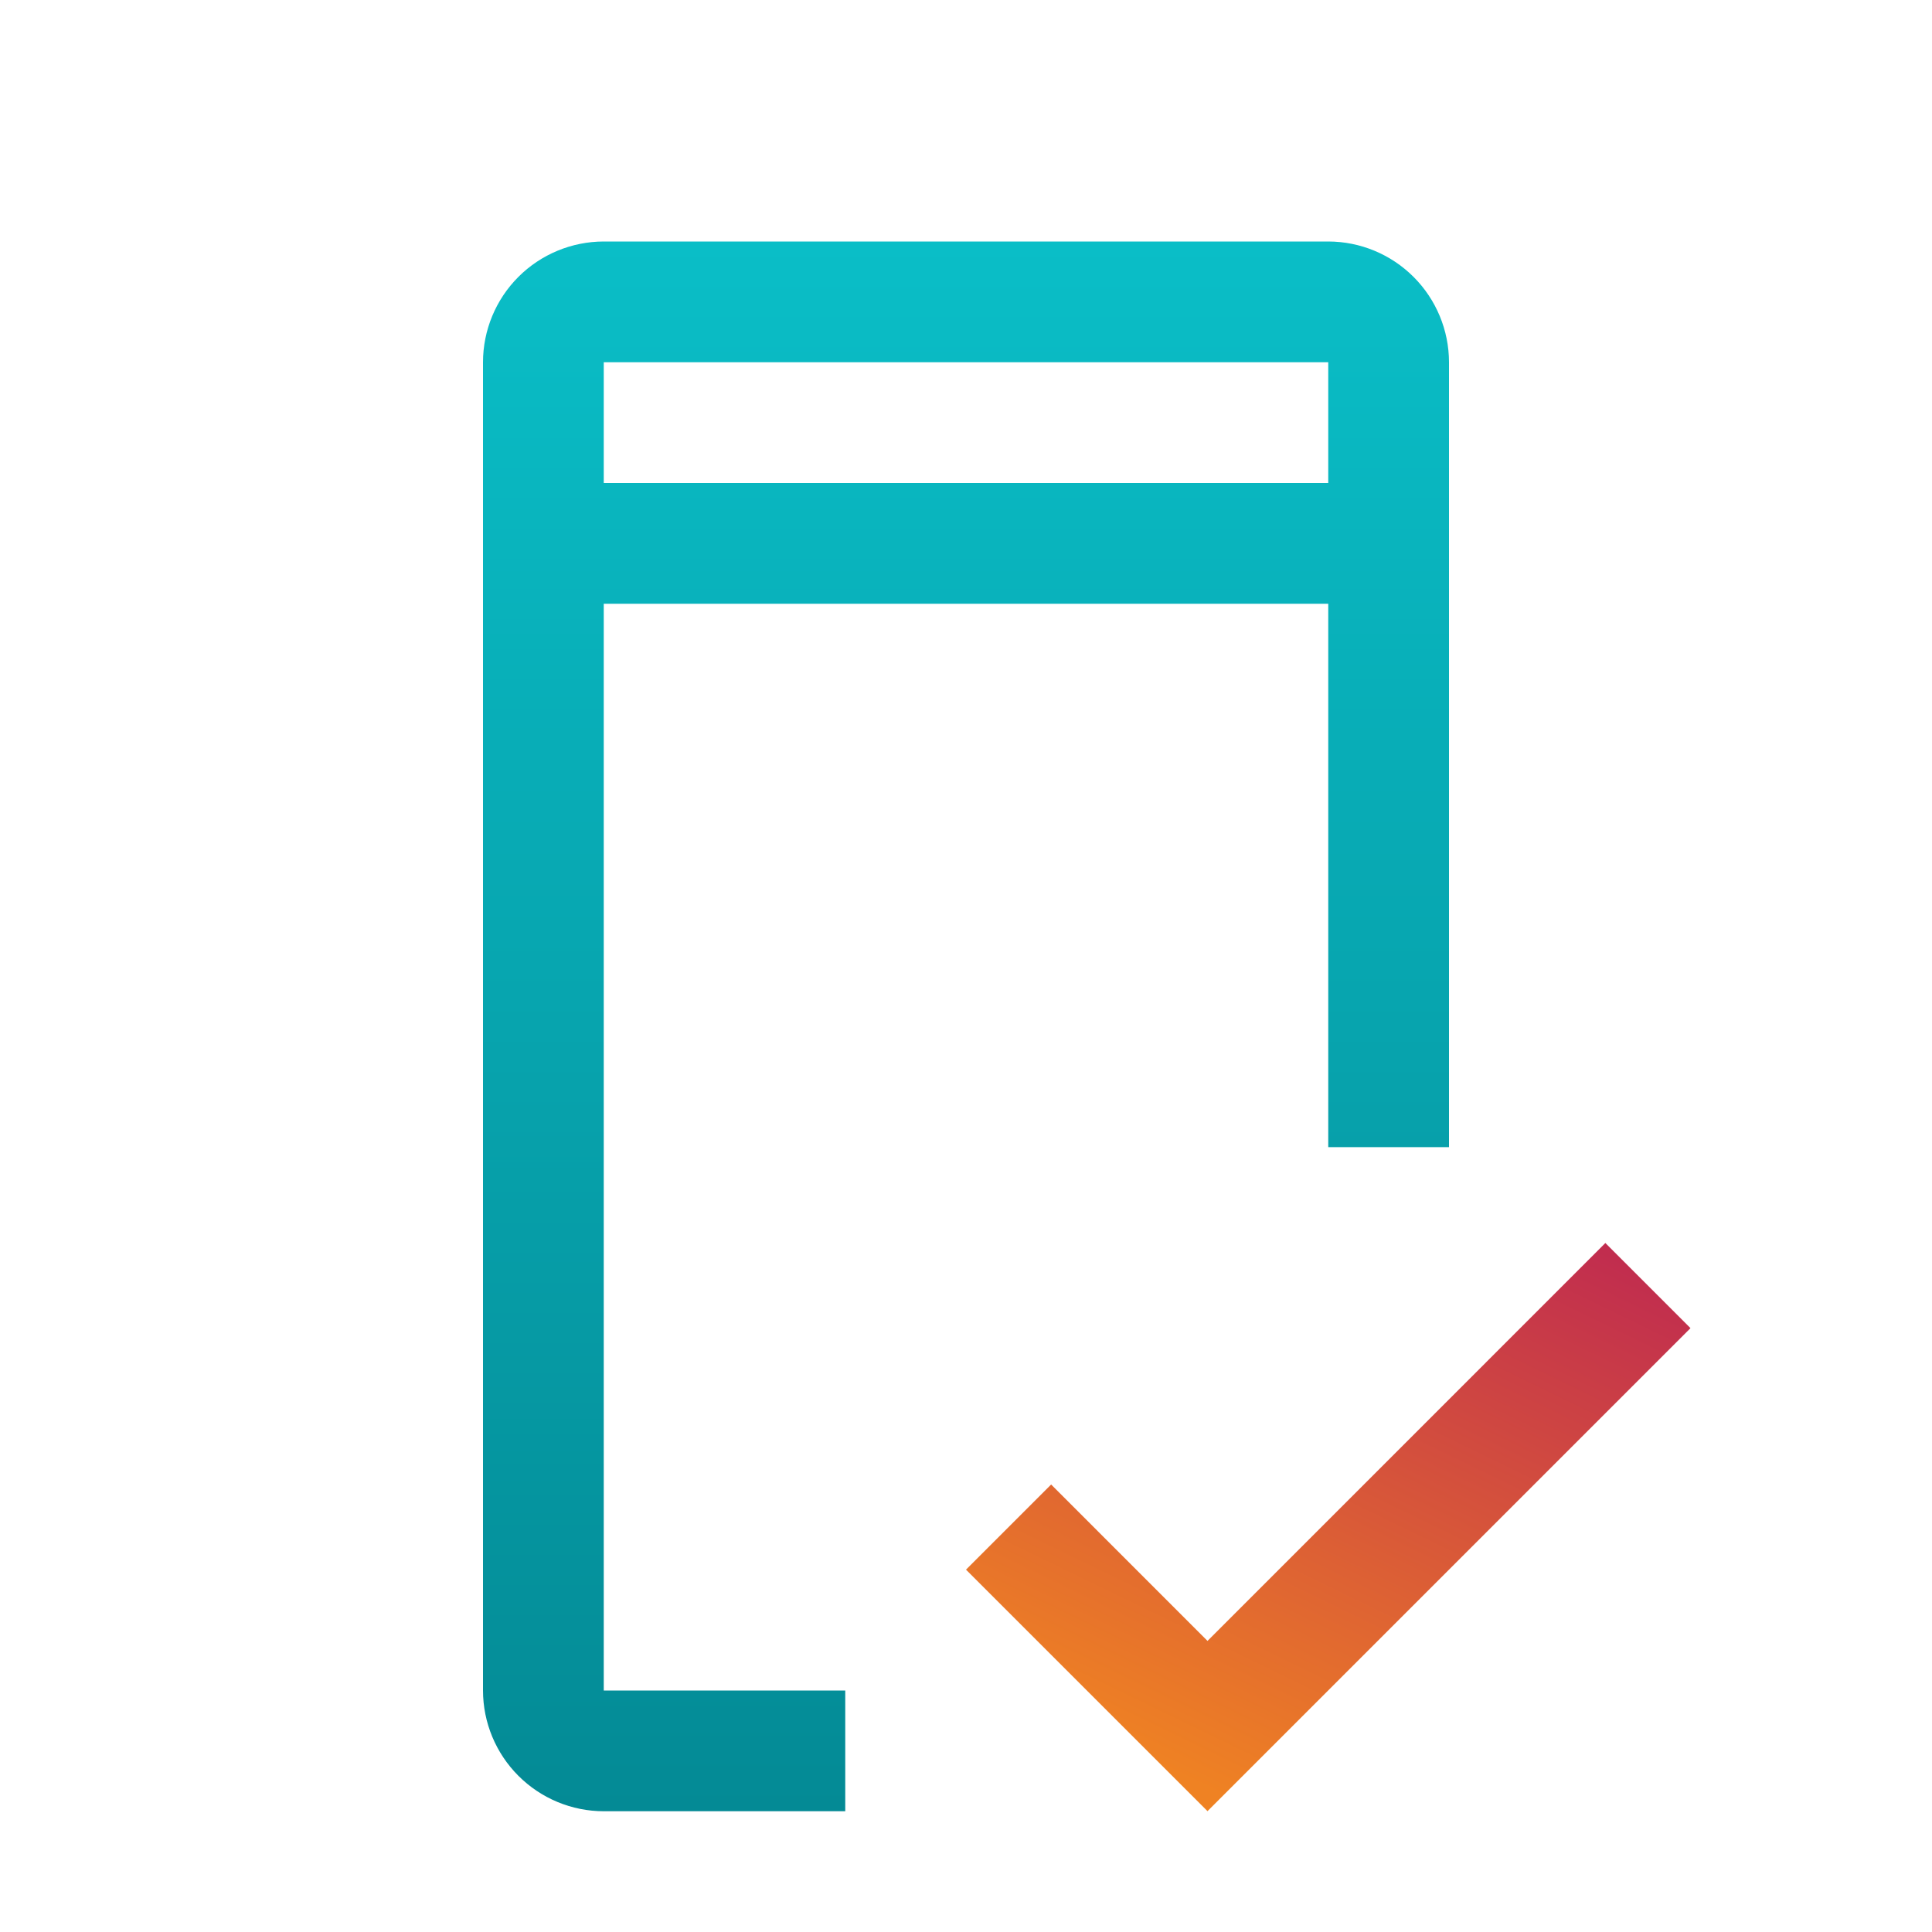 <svg width="60" height="60" viewBox="0 0 60 60" fill="none" xmlns="http://www.w3.org/2000/svg">
<path d="M18.75 52.5V18.75H41.25V35.625H45V11.25C44.999 10.256 44.603 9.303 43.9 8.6C43.197 7.897 42.244 7.501 41.25 7.5H18.75C17.756 7.501 16.802 7.896 16.099 8.599C15.396 9.302 15.001 10.256 15 11.25V52.5C15.001 53.494 15.397 54.447 16.1 55.15C16.803 55.853 17.756 56.249 18.75 56.25H26.25V52.5H18.75ZM18.75 11.25H41.25V15H18.75V11.25Z" fill="url(#paint0_linear_1979_6784)"/>
<path d="M37.5 50.96L32.644 46.103L30 48.747L37.5 56.247L52.5 41.247L49.856 38.603L37.5 50.96Z" fill="url(#paint1_linear_1979_6784)"/>
<defs>
<linearGradient id="paint0_linear_1979_6784" x1="15" y1="7.5" x2="15" y2="56.25" gradientUnits="userSpaceOnUse">
<stop stop-color="#0ABEC7"/>
<stop offset="1" stop-color="#048A95"/>
</linearGradient>
<linearGradient id="paint1_linear_1979_6784" x1="51.15" y1="36.575" x2="41.083" y2="57.313" gradientUnits="userSpaceOnUse">
<stop stop-color="#BB2254"/>
<stop offset="1" stop-color="#EF8223"/>
</linearGradient>
</defs>
</svg>
